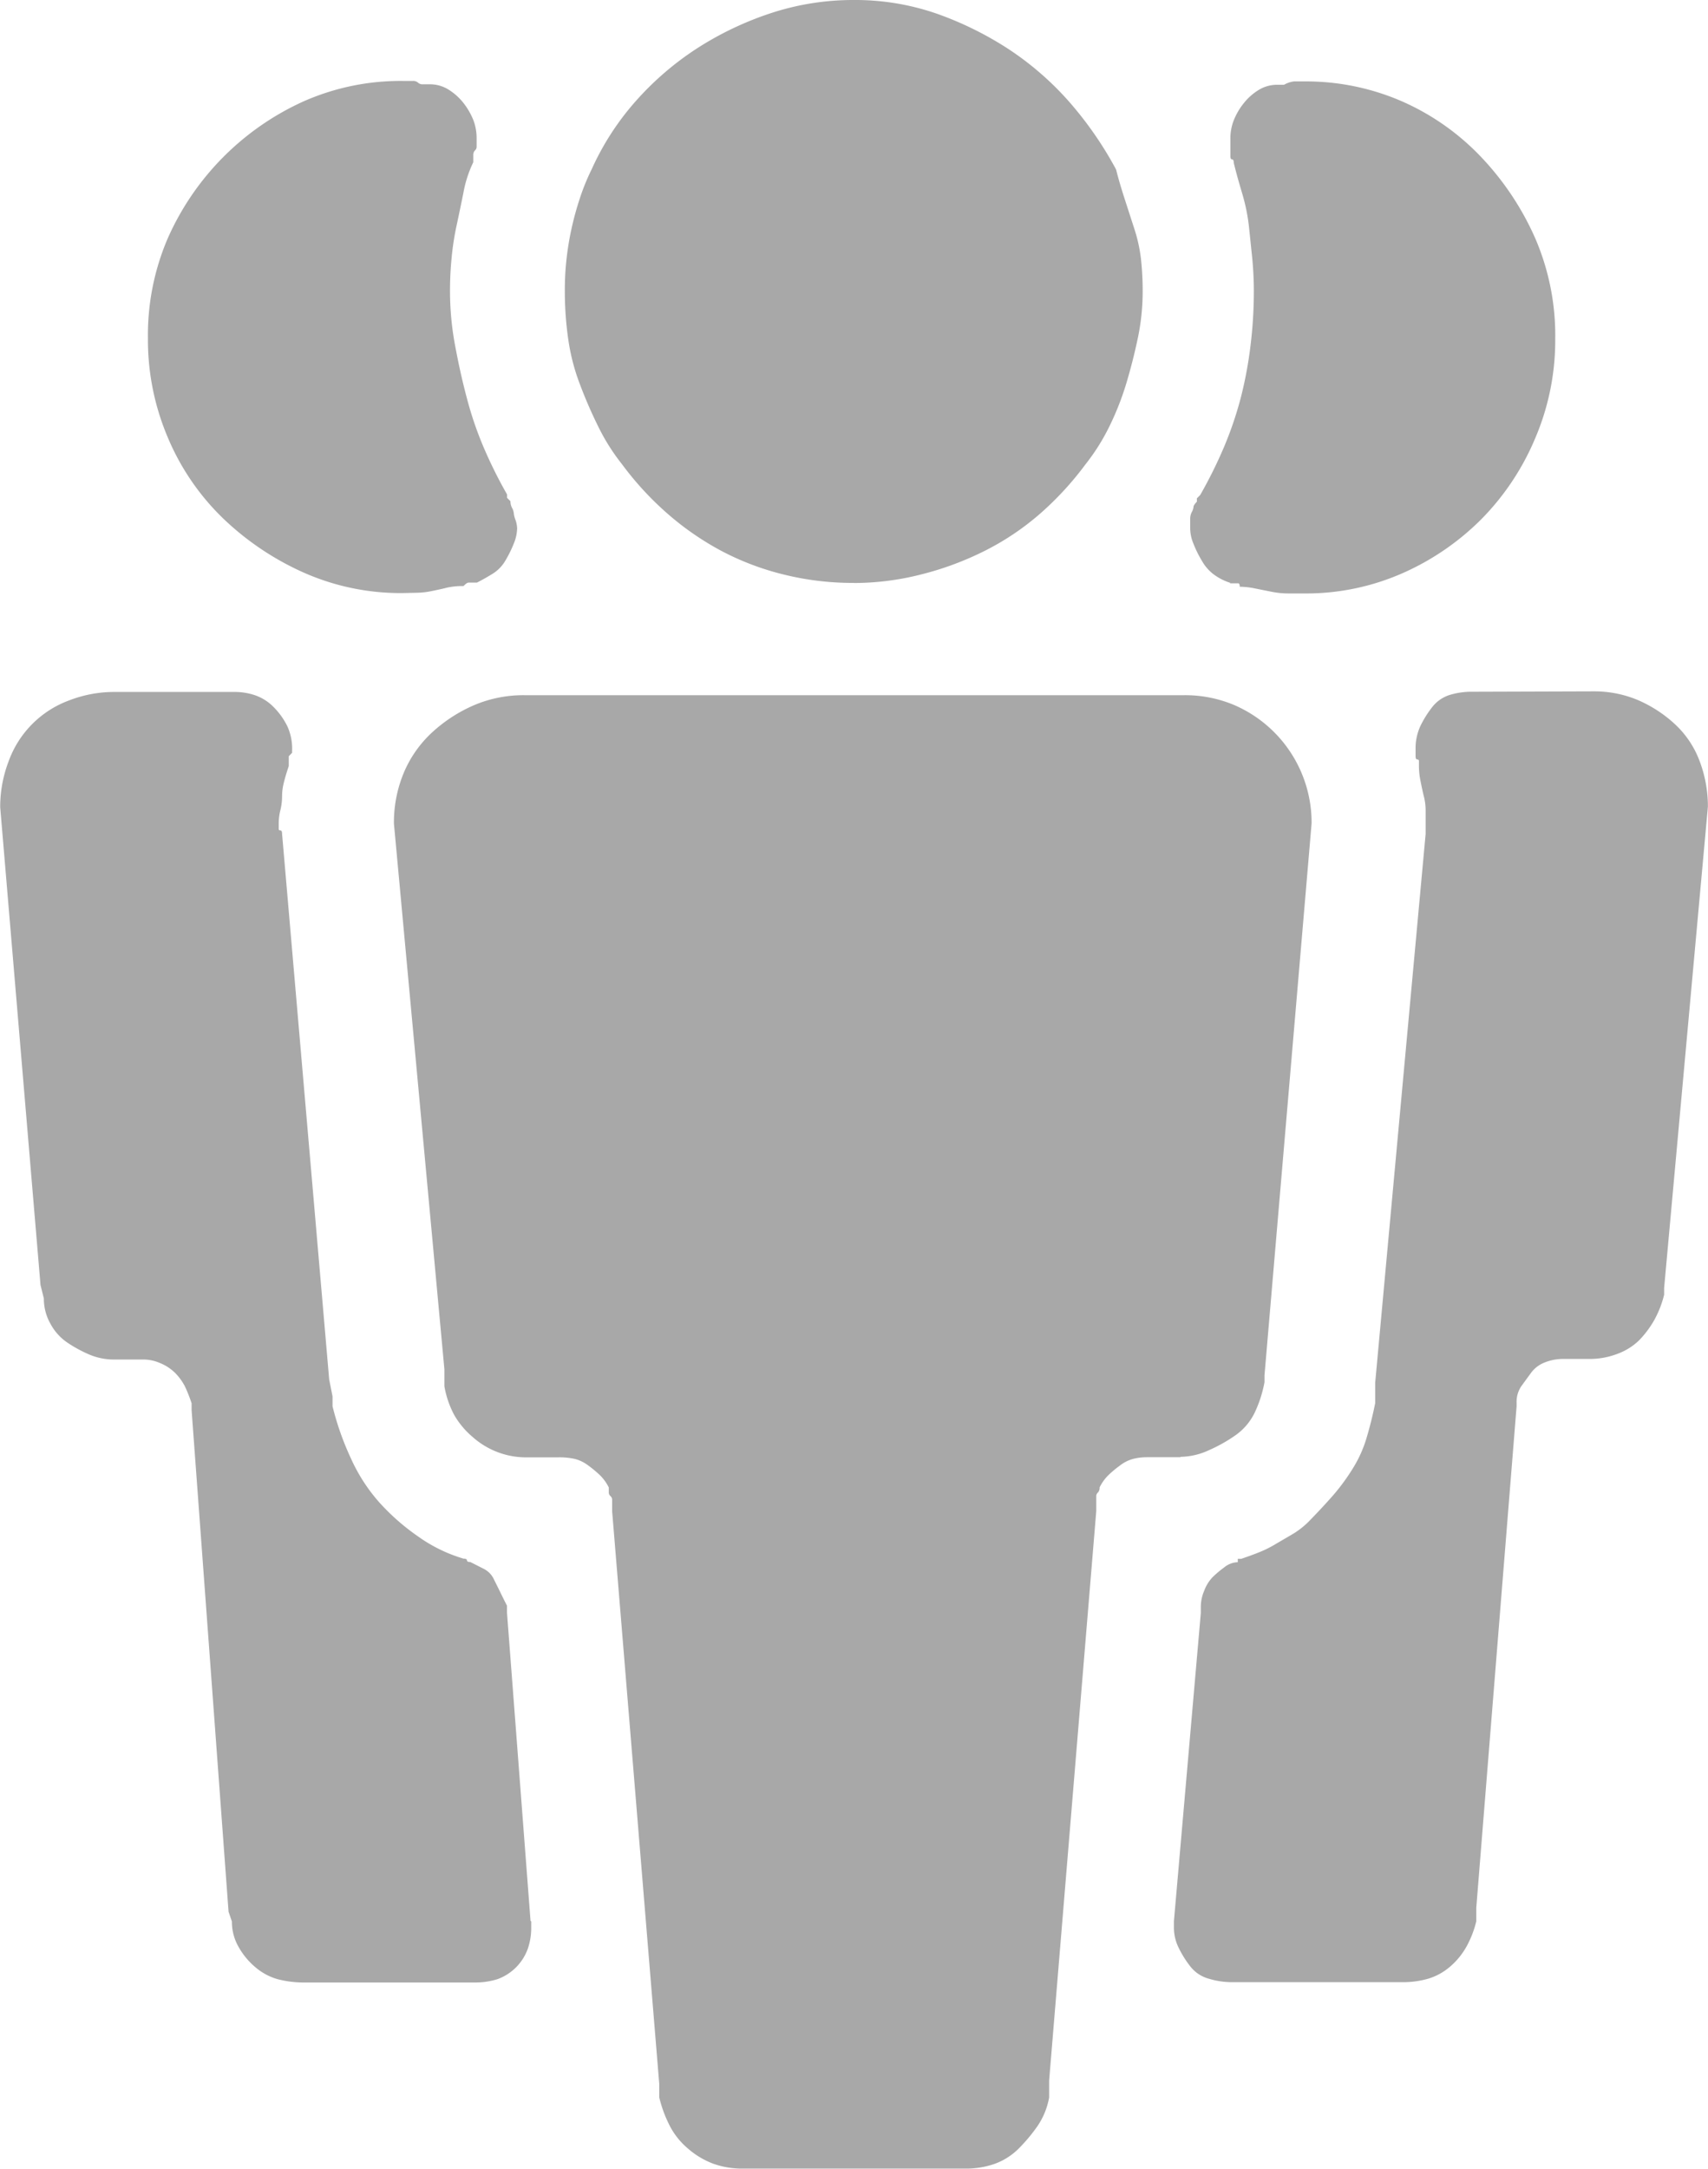 <svg xmlns="http://www.w3.org/2000/svg" width="17.33" height="22" viewBox="0 0 17.33 22">
  <path id="Friends_Icon" data-name="Friends Icon" d="M1761.13,903.346a1.142,1.142,0,0,1,.443.086,1.327,1.327,0,0,1,.375.241.973.973,0,0,1,.256.378,1.3,1.3,0,0,1,.085.464l-.444,4.882v.069a1.027,1.027,0,0,1-.1.257,1,1,0,0,1-.154.206.621.621,0,0,1-.222.138.778.778,0,0,1-.273.051h-.273a.5.5,0,0,0-.188.035.313.313,0,0,0-.136.1l-.1.137a.281.281,0,0,0-.051.172v.035l-.409,5.087v.138a1.023,1.023,0,0,1-.1.258.746.746,0,0,1-.17.206.609.609,0,0,1-.222.12.924.924,0,0,1-.256.034h-1.74a.8.8,0,0,1-.222-.034.357.357,0,0,1-.187-.12,1.046,1.046,0,0,1-.12-.189.466.466,0,0,1-.051-.206v-.069l.273-3.128v-.069a.422.422,0,0,1,.034-.155.406.406,0,0,1,.085-.138,1.065,1.065,0,0,1,.119-.1.223.223,0,0,1,.137-.052v-.034h.034c.068-.023.131-.046.188-.069a1.161,1.161,0,0,0,.17-.086l.171-.1a.826.826,0,0,0,.153-.12q.136-.138.256-.275a2.12,2.12,0,0,0,.2-.275,1.267,1.267,0,0,0,.137-.31q.051-.172.085-.344v-.206l.512-5.569v-.24a.591.591,0,0,0-.017-.137c-.012-.046-.023-.1-.034-.155a.767.767,0,0,1-.017-.155v-.051a.015.015,0,0,0-.017-.017c-.012,0-.017-.012-.017-.035v-.069a.539.539,0,0,1,.051-.24,1.082,1.082,0,0,1,.119-.189.364.364,0,0,1,.171-.12.765.765,0,0,1,.239-.034Zm-3.685-1.1a.575.575,0,0,1-.17-.086.452.452,0,0,1-.12-.138,1.106,1.106,0,0,1-.085-.172.412.412,0,0,1-.034-.155v-.1a.151.151,0,0,1,.017-.069.134.134,0,0,0,.017-.052c0-.011.011-.028.034-.052v-.034l.034-.034a4.692,4.692,0,0,0,.239-.481,3.7,3.7,0,0,0,.171-.5,4.094,4.094,0,0,0,.1-.533,4.513,4.513,0,0,0,.034-.55q0-.172-.017-.344c-.012-.114-.023-.224-.034-.326a1.916,1.916,0,0,0-.068-.327c-.034-.114-.063-.217-.085-.309,0-.023-.006-.034-.017-.034s-.017-.012-.017-.035v-.172a.5.5,0,0,1,.034-.189.672.672,0,0,1,.1-.172.575.575,0,0,1,.154-.137.354.354,0,0,1,.188-.052h.068a.271.271,0,0,1,.1-.034h.1a2.437,2.437,0,0,1,1.006.206,2.487,2.487,0,0,1,.8.567,2.884,2.884,0,0,1,.546.825,2.487,2.487,0,0,1,.2,1.014,2.526,2.526,0,0,1-.2,1,2.6,2.6,0,0,1-.546.825,2.629,2.629,0,0,1-.8.55,2.428,2.428,0,0,1-1.006.207h-.154a.868.868,0,0,1-.171-.017l-.17-.034a.79.79,0,0,0-.154-.017c0-.023-.006-.035-.017-.035h-.085Zm-.511,8.869h-.341a.565.565,0,0,0-.136.017.379.379,0,0,0-.136.069,1.083,1.083,0,0,0-.119.1.457.457,0,0,0-.085.12.071.071,0,0,1-.017.052.048.048,0,0,0-.017.035v.154l-.478,5.775v.172a.751.751,0,0,1-.119.292,1.72,1.72,0,0,1-.187.224.667.667,0,0,1-.239.155.862.862,0,0,1-.307.051H1752.5a.859.859,0,0,1-.307-.051.839.839,0,0,1-.256-.155.751.751,0,0,1-.188-.241,1.292,1.292,0,0,1-.1-.275v-.137l-.478-5.809v-.12a.051.051,0,0,0-.017-.034.048.048,0,0,1-.017-.035v-.052a.462.462,0,0,0-.085-.12,1.13,1.13,0,0,0-.119-.1.393.393,0,0,0-.137-.069.724.724,0,0,0-.17-.017h-.307a.814.814,0,0,1-.563-.206.842.842,0,0,1-.187-.223.964.964,0,0,1-.1-.292v-.172l-.512-5.535a1.307,1.307,0,0,1,.1-.516,1.176,1.176,0,0,1,.29-.412,1.51,1.51,0,0,1,.426-.275,1.278,1.278,0,0,1,.512-.1h6.686a1.281,1.281,0,0,1,.512.1,1.3,1.3,0,0,1,.785,1.2l-.478,5.6v.069a1.245,1.245,0,0,1-.1.31.6.6,0,0,1-.187.223,1.543,1.543,0,0,1-.273.155.709.709,0,0,1-.29.069Zm-3.309-8.869a2.9,2.9,0,0,1-.717-.086,2.756,2.756,0,0,1-.631-.24,2.914,2.914,0,0,1-.546-.378,3.16,3.16,0,0,1-.46-.5,2.091,2.091,0,0,1-.239-.378,4.652,4.652,0,0,1-.187-.43,2.106,2.106,0,0,1-.12-.464,3.39,3.39,0,0,1-.034-.481,2.843,2.843,0,0,1,.017-.327,2.923,2.923,0,0,1,.051-.31,3.048,3.048,0,0,1,.085-.309,2.2,2.2,0,0,1,.119-.292,2.732,2.732,0,0,1,.443-.687,3.036,3.036,0,0,1,.615-.533,3.272,3.272,0,0,1,.75-.361,2.675,2.675,0,0,1,.853-.137,2.528,2.528,0,0,1,.836.137,3.412,3.412,0,0,1,.733.361,3.068,3.068,0,0,1,.614.533,3.7,3.7,0,0,1,.477.688c.023.092.052.189.085.292l.1.309a1.556,1.556,0,0,1,.068.31,3.019,3.019,0,0,1,.017.327,2.3,2.3,0,0,1-.051.481c-.034.161-.074.315-.119.464a2.873,2.873,0,0,1-.171.43,2.117,2.117,0,0,1-.239.378,3.183,3.183,0,0,1-.46.5,2.7,2.7,0,0,1-.563.378,3.139,3.139,0,0,1-.648.24,2.766,2.766,0,0,1-.682.086Zm-3.275,13.578v.069a.655.655,0,0,1-.034.206.513.513,0,0,1-.307.31.751.751,0,0,1-.239.034h-1.706a1.058,1.058,0,0,1-.29-.034.6.6,0,0,1-.222-.12.743.743,0,0,1-.171-.206.512.512,0,0,1-.068-.258l-.034-.1-.375-5.088v-.069a1.464,1.464,0,0,0-.068-.172.562.562,0,0,0-.1-.137.469.469,0,0,0-.154-.1.425.425,0,0,0-.154-.035h-.307a.644.644,0,0,1-.256-.051,1.36,1.36,0,0,1-.222-.121.534.534,0,0,1-.17-.189.511.511,0,0,1-.068-.258l-.034-.137-.409-4.847a1.293,1.293,0,0,1,.085-.464,1.031,1.031,0,0,1,.614-.619,1.27,1.27,0,0,1,.46-.086h1.228a.652.652,0,0,1,.2.034.488.488,0,0,1,.188.12.743.743,0,0,1,.136.189.539.539,0,0,1,.051.24v.034l-.034.035v.1q-.034.1-.051.172a.554.554,0,0,0-.017.138.586.586,0,0,1-.017.137.545.545,0,0,0-.017.137v.052c0,.012.005.017.017.017s.017.012.017.034l.478,5.535.034.172v.1a2.887,2.887,0,0,0,.188.532,1.753,1.753,0,0,0,.29.447,2.262,2.262,0,0,0,.392.343,1.541,1.541,0,0,0,.46.224c.022,0,.034.006.034.017s.011.017.034.017l.136.069a.224.224,0,0,1,.1.1l.068.137c.022.046.045.092.068.137v.069l.239,3.128Zm-1.3-13.475a2.426,2.426,0,0,1-1.007-.207,2.862,2.862,0,0,1-.819-.55,2.469,2.469,0,0,1-.563-.825,2.526,2.526,0,0,1-.2-1,2.487,2.487,0,0,1,.2-1.014,2.741,2.741,0,0,1,1.382-1.393,2.436,2.436,0,0,1,1.007-.206h.1a.073.073,0,0,1,.051.017.067.067,0,0,0,.051.017h.068a.356.356,0,0,1,.188.052.594.594,0,0,1,.154.137.717.717,0,0,1,.1.172.516.516,0,0,1,.034.189v.086a.049.049,0,0,1-.017.035.068.068,0,0,0-.017.051v.069a1.205,1.205,0,0,0-.1.309c-.023.115-.046.224-.068.327a2.721,2.721,0,0,0-.051.326,3.386,3.386,0,0,0-.017.344,2.991,2.991,0,0,0,.051.55c.034.183.073.361.119.533a3.6,3.6,0,0,0,.17.5,4.645,4.645,0,0,0,.239.481v.034l.034.034a.144.144,0,0,0,.017.069.137.137,0,0,1,.017.052.252.252,0,0,0,.017.068.292.292,0,0,1,.017.086.427.427,0,0,1-.034.155,1.177,1.177,0,0,1-.085.172.382.382,0,0,1-.136.138c-.057.035-.108.063-.153.086h-.085c-.012,0-.029.012-.051.035a.712.712,0,0,0-.171.017c-.046.012-.1.023-.153.034a.8.8,0,0,1-.154.017Z" transform="translate(-1744.96 -896.333)" fill="#7a7a7a" opacity="0.65"/>
</svg>

